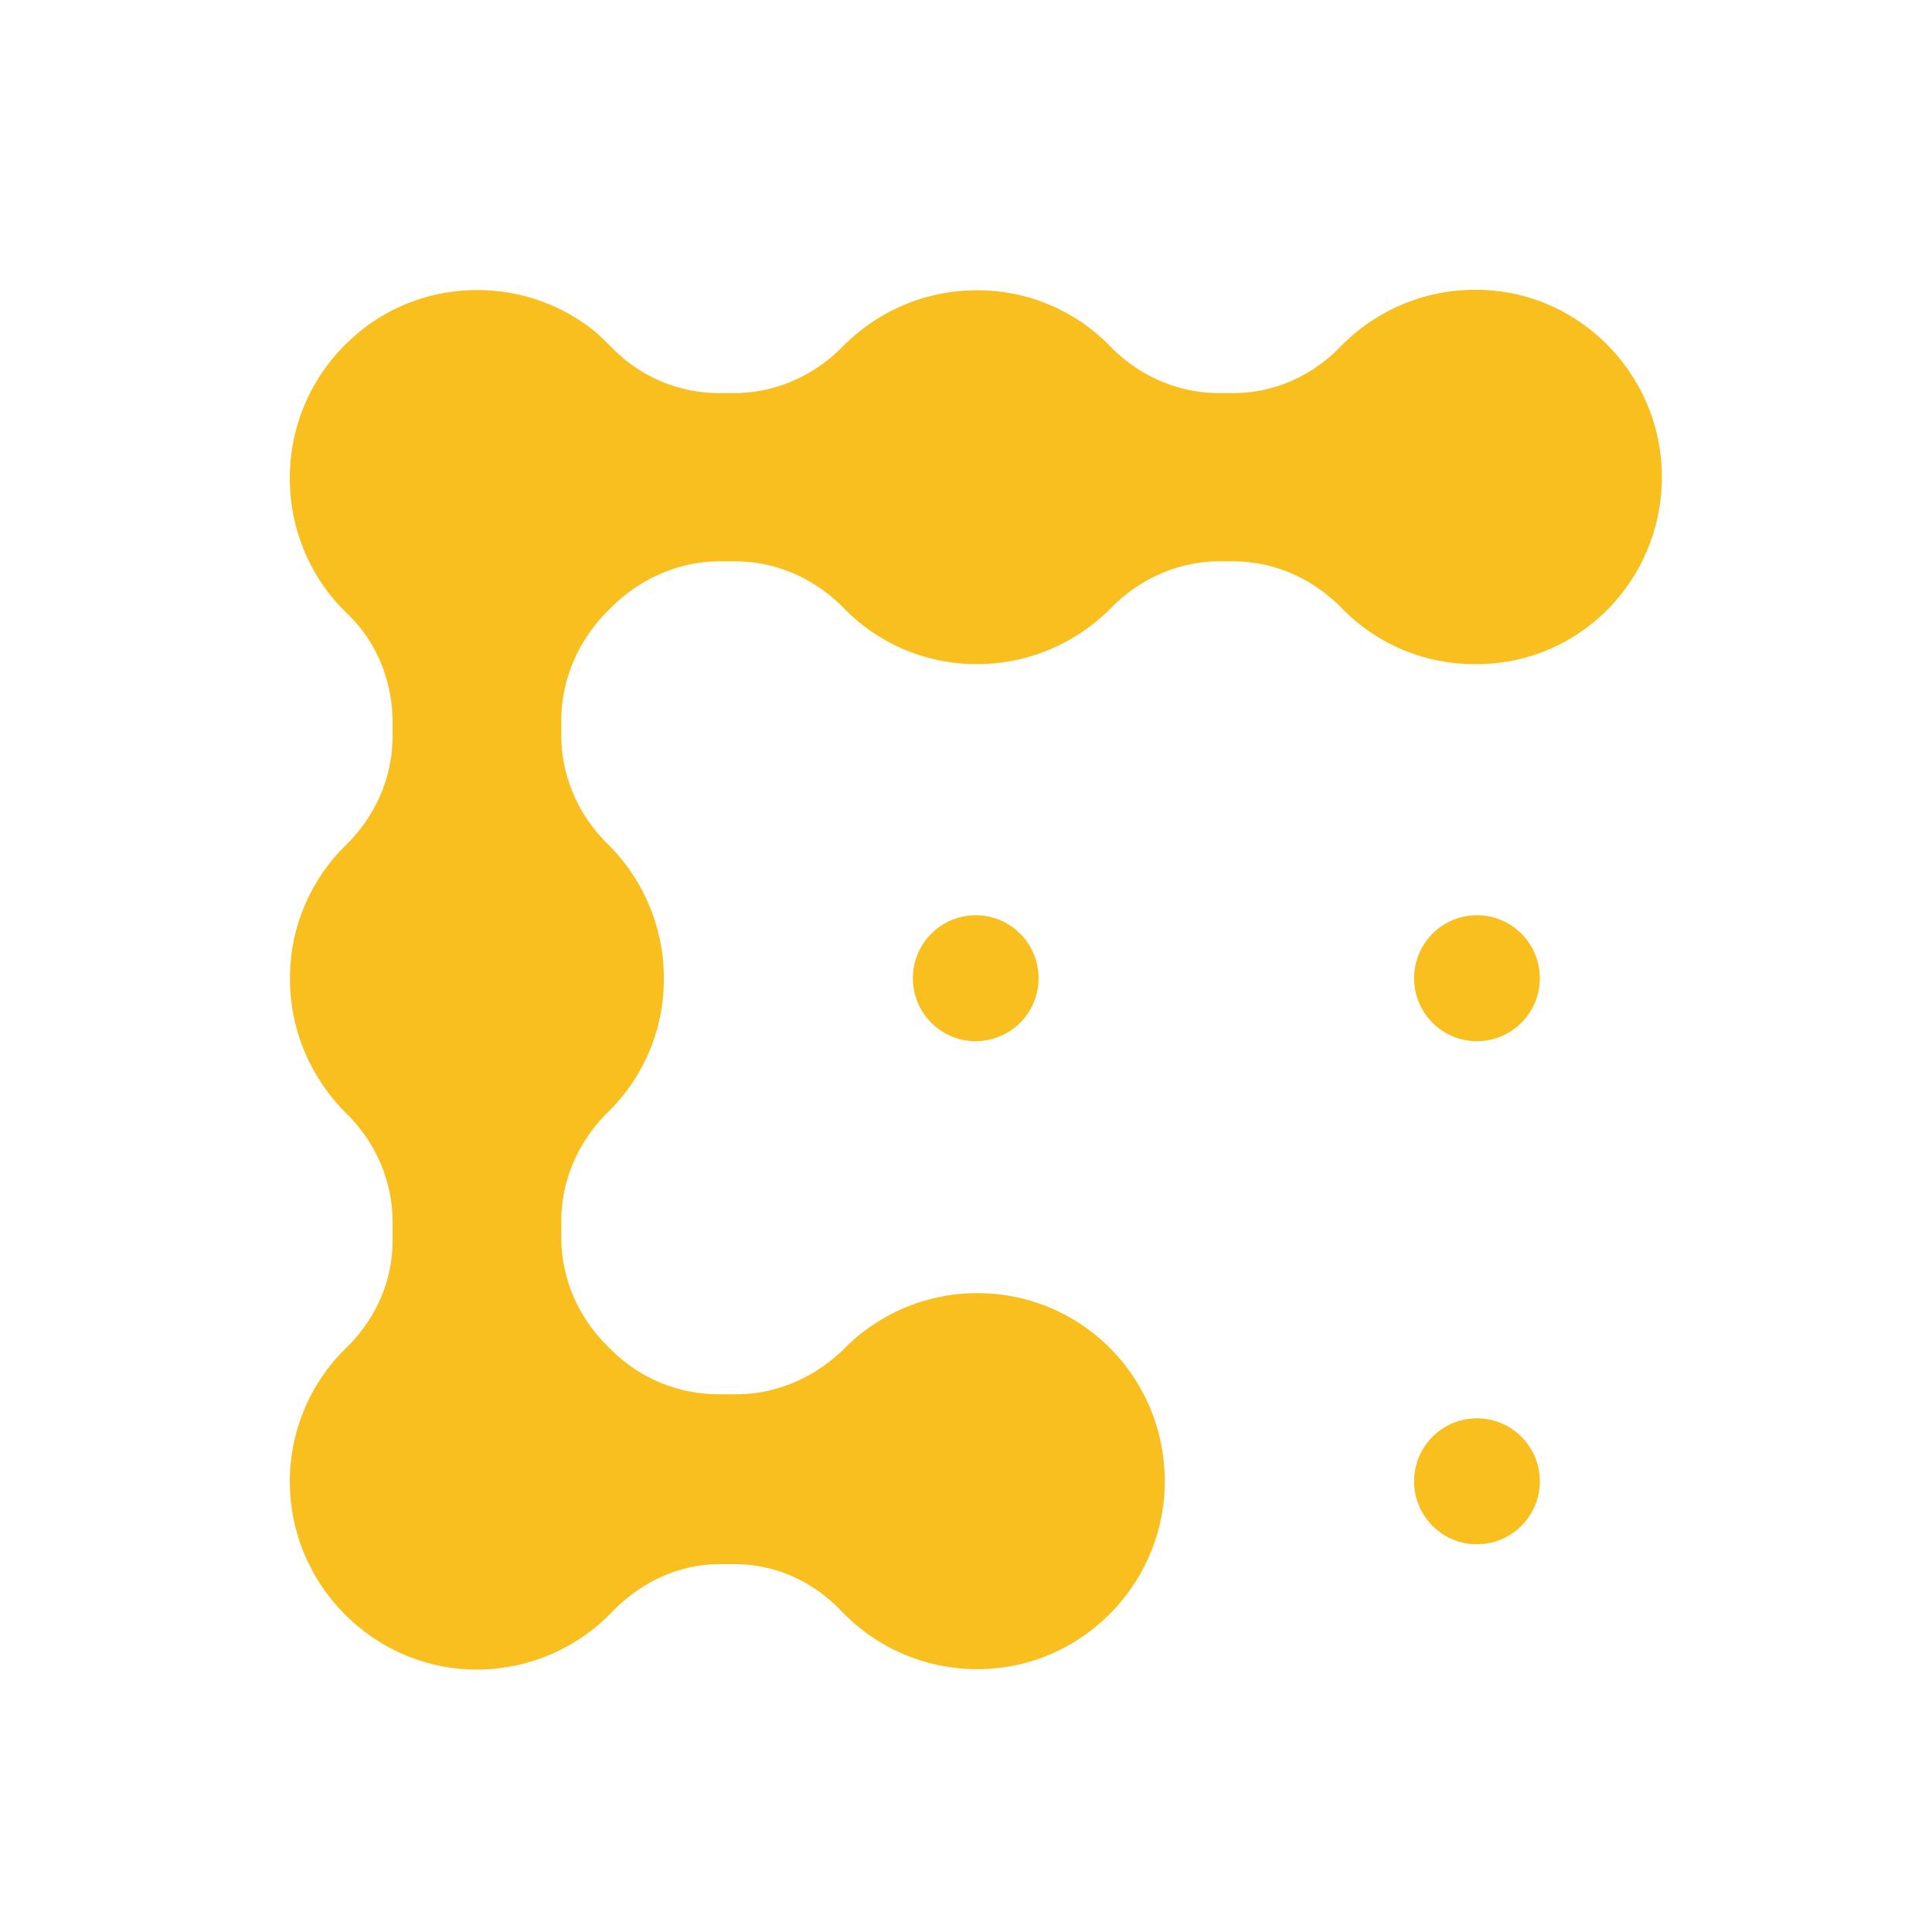 <svg xmlns="http://www.w3.org/2000/svg" width="60" height="60" fill="none">
  <g fill="#F8BF1E" clip-path="url(#a)">
    <path d="M30.302 32.335a1.954 1.954 0 0 0 1.952-1.956c0-1.08-.874-1.956-1.952-1.956a1.954 1.954 0 0 0-1.952 1.956c0 1.08.874 1.956 1.952 1.956ZM45.868 32.335a1.954 1.954 0 0 0 1.953-1.956c0-1.08-.874-1.956-1.953-1.956a1.954 1.954 0 0 0-1.952 1.956c0 1.08.874 1.956 1.952 1.956ZM45.868 47.959a1.954 1.954 0 0 0 1.953-1.956c0-1.08-.874-1.956-1.953-1.956a1.954 1.954 0 0 0-1.952 1.956c0 1.08.874 1.956 1.952 1.956Z"/>
    <path d="M51.597 14.395c-.205-2.857-2.491-5.174-5.343-5.38a5.836 5.836 0 0 0-4.624 1.75c-.873.901-2.055 1.442-3.314 1.442h-.462c-1.284 0-2.492-.54-3.39-1.467a5.733 5.733 0 0 0-4.137-1.725c-1.618 0-3.082.67-4.135 1.725-.9.926-2.107 1.467-3.391 1.467h-.437a4.635 4.635 0 0 1-3.34-1.39c-.18-.18-.36-.36-.539-.515-2.183-1.776-5.394-1.724-7.5.155-2.544 2.239-2.647 6.151-.284 8.52.026.025.052.05.077.077.925.875 1.413 2.11 1.413 3.372v.437c0 1.287-.539 2.497-1.464 3.398a5.756 5.756 0 0 0-1.721 4.144c0 1.621.668 3.088 1.721 4.144.925.9 1.464 2.11 1.464 3.397v.592c0 1.262-.539 2.446-1.438 3.32a5.787 5.787 0 0 0-1.747 4.402c.128 3.037 2.595 5.483 5.6 5.586a5.823 5.823 0 0 0 4.418-1.802c.874-.901 2.056-1.467 3.314-1.467h.488c1.26 0 2.44.54 3.314 1.467a5.824 5.824 0 0 0 4.65 1.776c2.851-.206 5.163-2.523 5.369-5.406.23-3.423-2.44-6.254-5.806-6.254a5.801 5.801 0 0 0-4.11 1.699c-.9.9-2.106 1.441-3.365 1.441h-.54a4.716 4.716 0 0 1-3.39-1.416l-.052-.051c-.925-.901-1.464-2.11-1.464-3.398v-.515c0-1.286.54-2.496 1.464-3.397a5.757 5.757 0 0 0 1.721-4.144 5.862 5.862 0 0 0-1.72-4.144c-.926-.901-1.465-2.11-1.465-3.398v-.463c0-1.287.54-2.497 1.438-3.398l.052-.051.051-.052c.9-.9 2.107-1.441 3.391-1.441h.462c1.285 0 2.492.54 3.391 1.467a5.734 5.734 0 0 0 4.136 1.725c1.618 0 3.083-.67 4.136-1.725.899-.926 2.106-1.467 3.39-1.467h.412c1.284 0 2.492.54 3.39 1.467a5.734 5.734 0 0 0 4.137 1.725c3.339.025 6.01-2.806 5.78-6.23Z"/>
  </g>
  <defs>
    <clipPath id="a">
      <path fill="#fff" d="M9 9h43v43H9z"/>
    </clipPath>
  </defs>
</svg>
